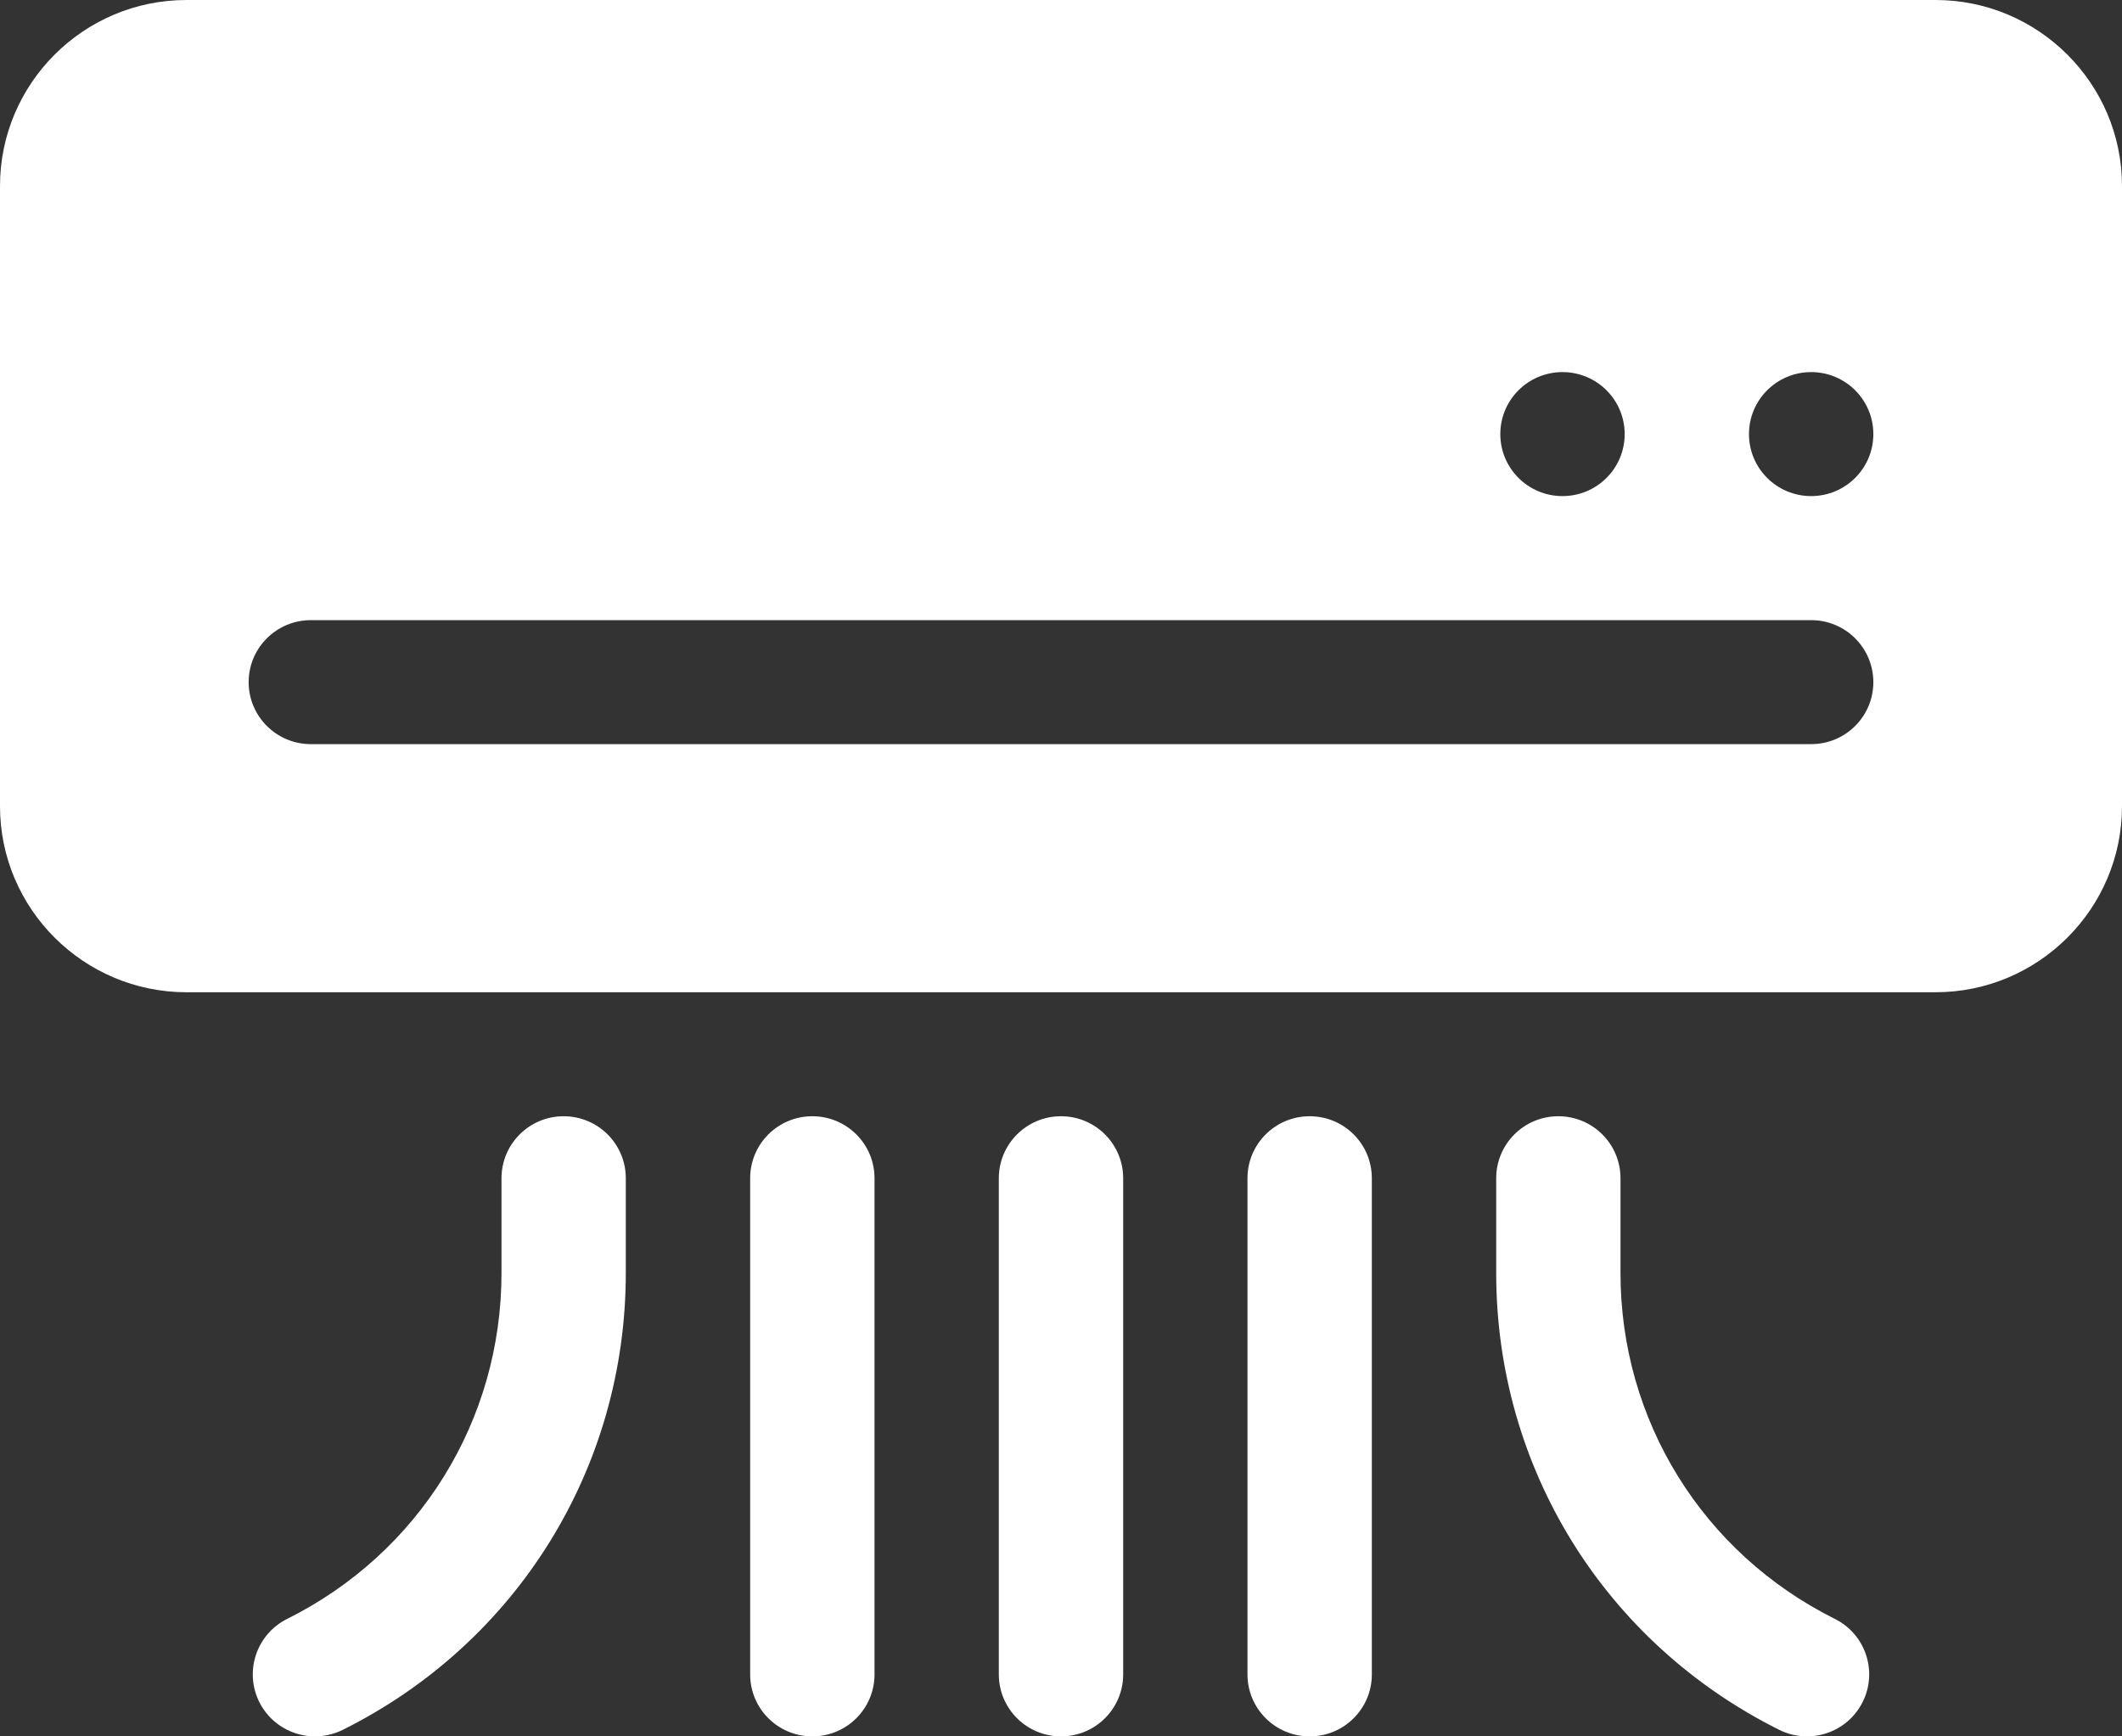 <svg width="33" height="27" viewBox="0 0 33 27" fill="none" xmlns="http://www.w3.org/2000/svg">
<rect x="0" y="0" width="33" height="27" fill="#333333" stroke="none"/>
<g clip-path="url(#clip0_86_1787)">
<path d="M30.1 0H2.9C1.301 0 0 1.298 0 2.893V12.536C0 14.131 1.301 15.429 2.9 15.429H30.1C31.699 15.429 33 14.131 33 12.536V2.893C33 1.298 31.699 0 30.1 0ZM24.299 5.786C24.833 5.786 25.266 6.217 25.266 6.75C25.266 7.283 24.833 7.714 24.299 7.714C23.765 7.714 23.332 7.283 23.332 6.75C23.332 6.217 23.765 5.786 24.299 5.786ZM28.166 11.571H4.834C4.3 11.571 3.867 11.14 3.867 10.607C3.867 10.074 4.3 9.643 4.834 9.643H28.166C28.7 9.643 29.133 10.074 29.133 10.607C29.133 11.14 28.7 11.571 28.166 11.571ZM28.166 7.714C27.632 7.714 27.199 7.283 27.199 6.75C27.199 6.217 27.632 5.786 28.166 5.786C28.7 5.786 29.133 6.217 29.133 6.75C29.133 7.283 28.7 7.714 28.166 7.714Z" fill="#FFF"/>
<path d="M8.765 17.357C8.231 17.357 7.799 17.788 7.799 18.322V19.795C7.799 22.087 6.521 24.148 4.466 25.173C3.988 25.411 3.795 25.991 4.033 26.467C4.271 26.94 4.848 27.137 5.331 26.898C8.046 25.544 9.732 22.823 9.732 19.795V18.322C9.732 17.788 9.3 17.357 8.765 17.357Z" fill="#FFF"/>
<path d="M24.234 17.357C23.7 17.357 23.268 17.788 23.268 18.322V19.795C23.268 22.823 24.954 25.544 27.669 26.898C28.151 27.137 28.729 26.94 28.966 26.467C29.205 25.991 29.012 25.411 28.534 25.173C26.479 24.148 25.201 22.087 25.201 19.795V18.322C25.201 17.788 24.769 17.357 24.234 17.357Z" fill="#FFF"/>
<path d="M17.467 26.036V18.322C17.467 17.788 17.034 17.357 16.5 17.357C15.966 17.357 15.533 17.788 15.533 18.322V26.036C15.533 26.569 15.966 27 16.5 27C17.034 27 17.467 26.569 17.467 26.036Z" fill="#FFF"/>
<path d="M21.334 26.036V18.322C21.334 17.788 20.902 17.357 20.367 17.357C19.833 17.357 19.4 17.788 19.4 18.322V26.036C19.4 26.569 19.833 27 20.367 27C20.902 27 21.334 26.569 21.334 26.036Z" fill="#FFF"/>
<path d="M13.6 26.036V18.322C13.6 17.788 13.167 17.357 12.633 17.357C12.098 17.357 11.666 17.788 11.666 18.322V26.036C11.666 26.569 12.098 27 12.633 27C13.167 27 13.6 26.569 13.6 26.036Z" fill="#FFF"/>
</g>
<defs>
<clipPath id="clip0_86_1787">
<rect width="33" height="27" fill="white"/>
</clipPath>
</defs>
</svg>
